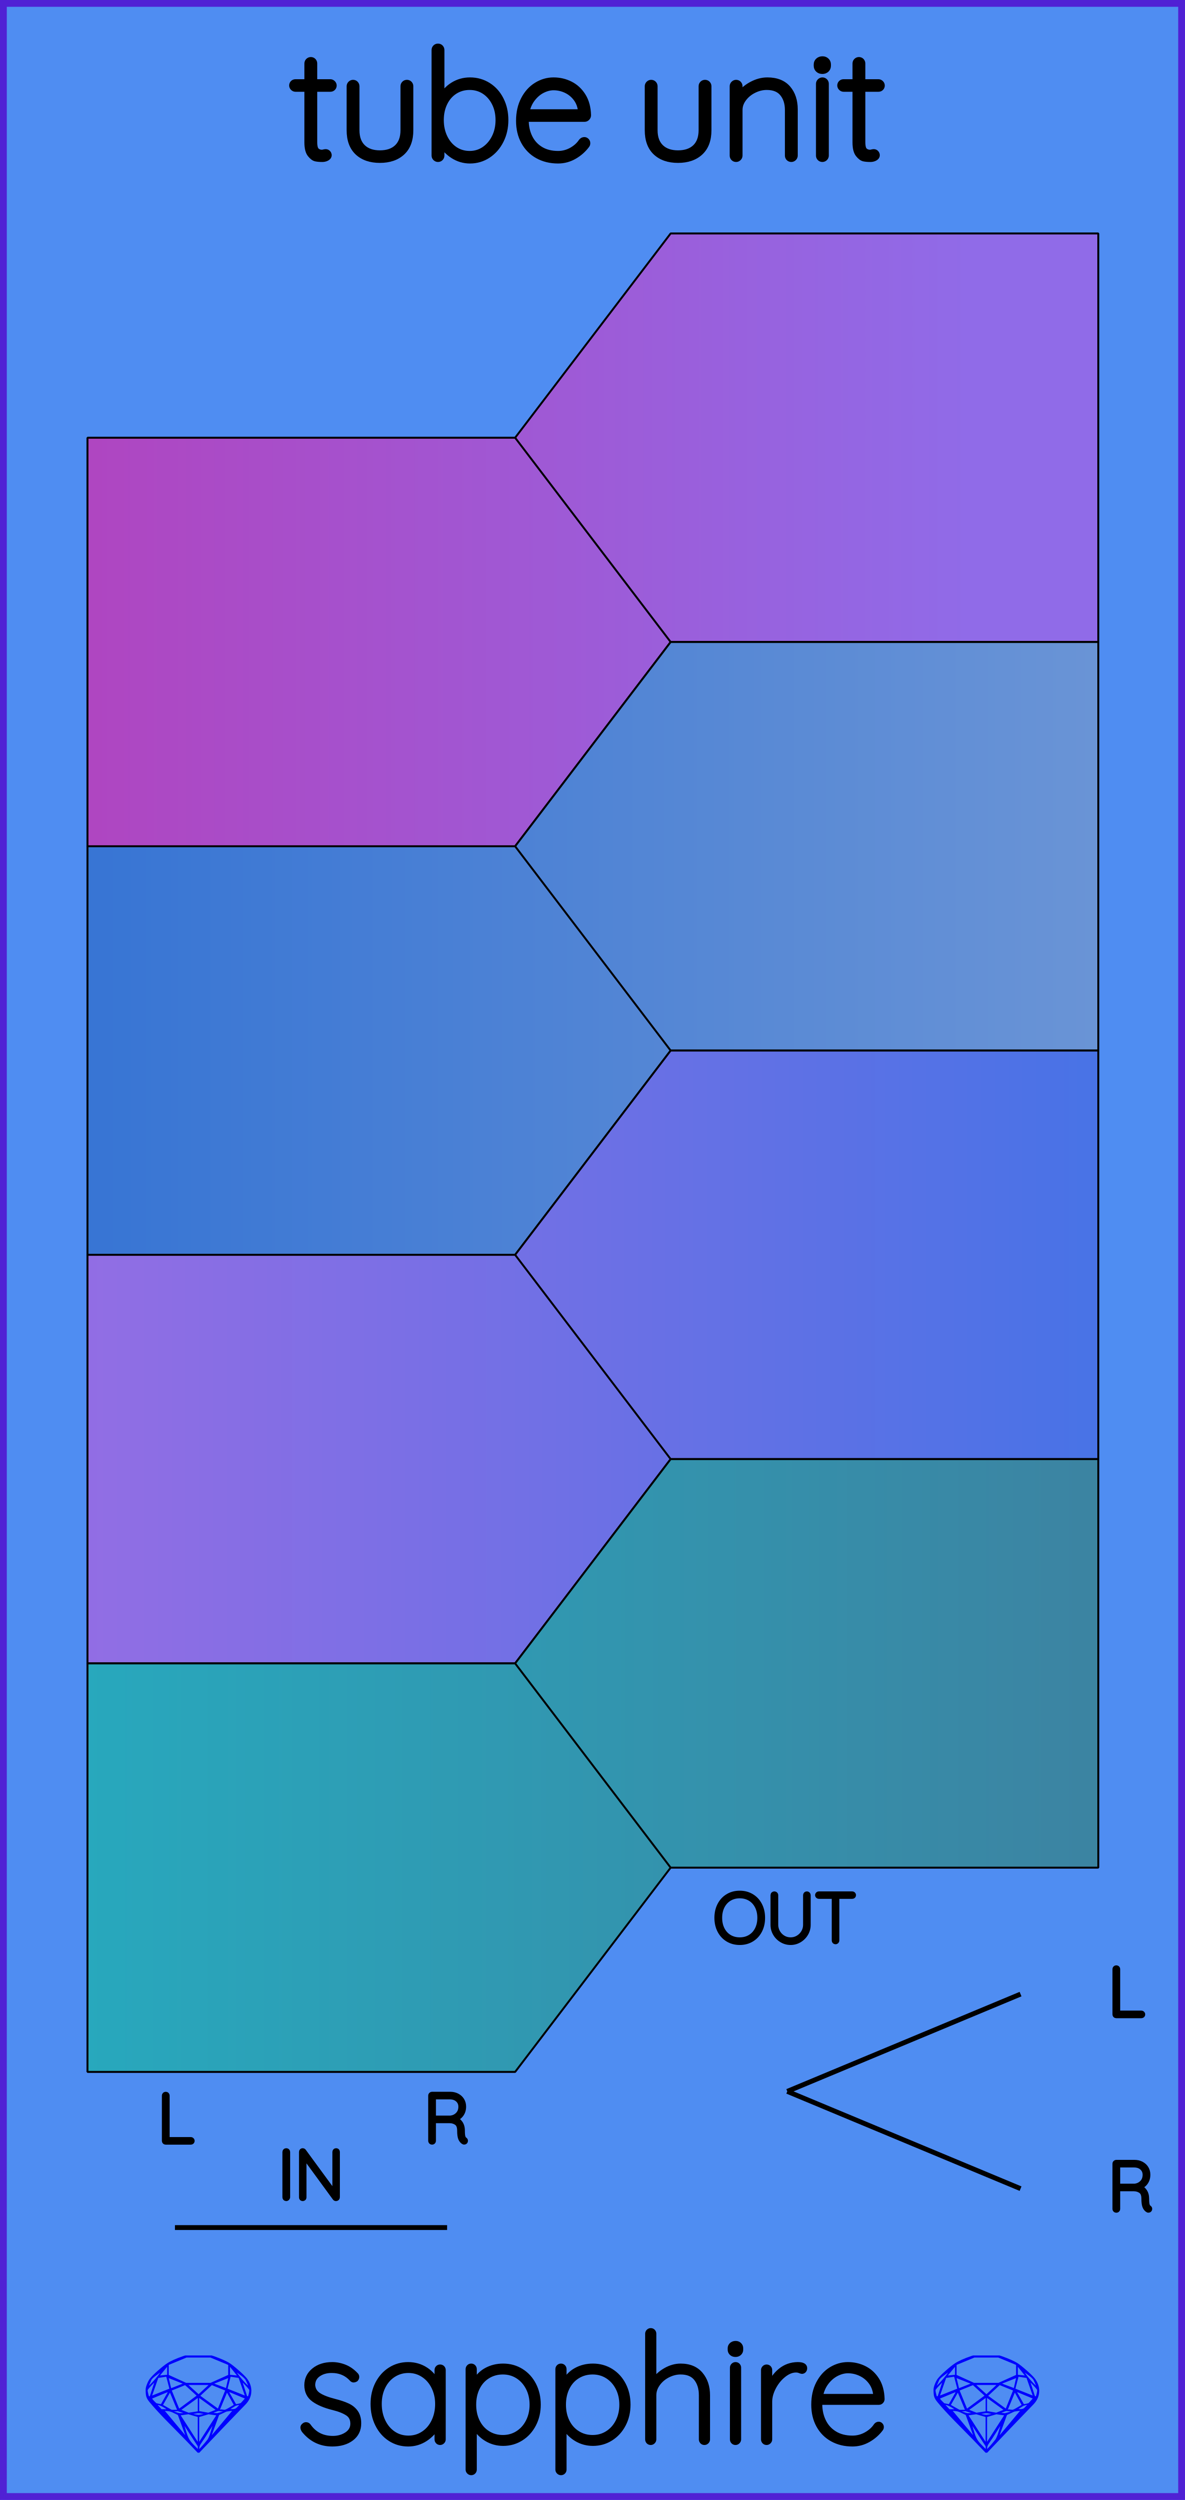 <?xml version="1.0" encoding="utf-8"?>
<svg xmlns="http://www.w3.org/2000/svg" width="60.96mm" height="128.50mm" viewBox="0 0 60.96 128.50">
    <defs>
        <linearGradient id="gradient_0" x1="50" y1="0" x2="0" y2="0" gradientUnits="userSpaceOnUse">
            <stop offset="0" style="stop-color:#906be8;stop-opacity:1;" />
            <stop offset="1" style="stop-color:#b242bd;stop-opacity:1;" />
        </linearGradient>
        <linearGradient id="gradient_1" x1="60" y1="0" x2="0" y2="0" gradientUnits="userSpaceOnUse">
            <stop offset="0" style="stop-color:#6d96d6;stop-opacity:1;" />
            <stop offset="1" style="stop-color:#3372d4;stop-opacity:1;" />
        </linearGradient>
        <linearGradient id="gradient_2" x1="0" y1="0" x2="60" y2="0" gradientUnits="userSpaceOnUse">
            <stop offset="0" style="stop-color:#986de4;stop-opacity:1;" />
            <stop offset="1" style="stop-color:#4373e6;stop-opacity:1;" />
        </linearGradient>
        <linearGradient id="gradient_3" x1="60" y1="0" x2="0" y2="0" gradientUnits="userSpaceOnUse">
            <stop offset="0" style="stop-color:#3d81a0;stop-opacity:1;" />
            <stop offset="1" style="stop-color:#26abbf;stop-opacity:1;" />
        </linearGradient>
    </defs>
    <g id="PanelLayer">
        <rect id="border_rect" width="60.96" height="128.5" x="0" y="0" style="display:inline;fill:#4f8df2;fill-opacity:1;fill-rule:nonzero;stroke:#5021d4;stroke-width:0.7;stroke-linecap:round;stroke-linejoin:round;stroke-dasharray:none;stroke-opacity:1;image-rendering:auto" />
        <path style="fill:url(#gradient_0);fill-opacity:1;stroke:#000000;stroke-width:0.1;stroke-linecap:round;stroke-linejoin:bevel;stroke-dasharray:none" d="M 4.50,22.50 L 26.50,22.50 L 34.50,33.00 L 26.50,43.50 L 4.50,43.50 z M 56.50,12.00 L 34.50,12.00 L 26.50,22.50 L 34.50,33.00 L 56.50,33.00 z " />
        <path style="fill:url(#gradient_1);fill-opacity:1;stroke:#000000;stroke-width:0.1;stroke-linecap:round;stroke-linejoin:bevel;stroke-dasharray:none" d="M 4.50,43.50 L 26.50,43.50 L 34.50,54.00 L 26.50,64.50 L 4.50,64.50 z M 56.50,33.00 L 34.50,33.00 L 26.50,43.50 L 34.50,54.00 L 56.50,54.00 z " />
        <path style="fill:url(#gradient_2);fill-opacity:1;stroke:#000000;stroke-width:0.1;stroke-linecap:round;stroke-linejoin:bevel;stroke-dasharray:none" d="M 4.50,64.50 L 26.50,64.50 L 34.50,75.00 L 26.50,85.50 L 4.50,85.50 z M 56.50,54.00 L 34.50,54.00 L 26.50,64.50 L 34.50,75.00 L 56.50,75.00 z " />
        <path style="fill:url(#gradient_3);fill-opacity:1;stroke:#000000;stroke-width:0.1;stroke-linecap:round;stroke-linejoin:bevel;stroke-dasharray:none" d="M 4.50,85.50 L 26.50,85.50 L 34.50,96.00 L 26.50,106.50 L 4.50,106.50 z M 56.50,75.00 L 34.50,75.00 L 26.50,85.50 L 34.50,96.00 L 56.50,96.00 z " />
        <g id="sapphire_insignia">
            <path id="brand_name" d="M15.586 124.775Q15.586 124.721 15.649 124.674Q15.687 124.636 15.742 124.636Q15.819 124.636 15.866 124.698Q16.316 125.342 17.123 125.342Q17.535 125.342 17.845 125.136Q18.155 124.93 18.155 124.581Q18.155 124.224 17.884 124.046Q17.612 123.867 17.139 123.751Q16.51 123.596 16.149 123.336Q15.788 123.076 15.788 122.602Q15.788 122.144 16.153 121.845Q16.518 121.547 17.092 121.547Q17.41 121.547 17.725 121.671Q18.039 121.795 18.295 122.067Q18.349 122.113 18.349 122.175Q18.349 122.245 18.295 122.299Q18.233 122.331 18.194 122.331Q18.14 122.331 18.101 122.284Q17.698 121.842 17.061 121.842Q16.65 121.842 16.366 122.043Q16.083 122.245 16.083 122.602Q16.106 122.936 16.39 123.118Q16.673 123.301 17.224 123.44Q17.62 123.541 17.88 123.662Q18.14 123.782 18.295 123.999Q18.45 124.216 18.45 124.566Q18.45 125.055 18.074 125.338Q17.698 125.621 17.092 125.621Q16.207 125.621 15.641 124.923Q15.586 124.837 15.586 124.775ZM22.797 121.826V125.388Q22.797 125.45 22.75 125.497Q22.703 125.544 22.641 125.544Q22.571 125.544 22.529 125.497Q22.486 125.45 22.486 125.388V124.69Q22.292 125.086 21.889 125.353Q21.485 125.621 20.996 125.621Q20.484 125.621 20.072 125.353Q19.661 125.086 19.428 124.616Q19.195 124.147 19.195 123.565Q19.195 122.99 19.432 122.528Q19.669 122.067 20.08 121.807Q20.491 121.547 20.996 121.547Q21.5 121.547 21.904 121.811Q22.308 122.074 22.486 122.517V121.826Q22.486 121.764 22.529 121.717Q22.571 121.671 22.641 121.671Q22.711 121.671 22.754 121.717Q22.797 121.764 22.797 121.826ZM22.517 123.565Q22.517 123.091 22.323 122.695Q22.129 122.299 21.784 122.071Q21.438 121.842 21.011 121.842Q20.585 121.842 20.239 122.063Q19.894 122.284 19.7 122.676Q19.506 123.068 19.506 123.565Q19.506 124.061 19.7 124.465Q19.894 124.868 20.235 125.097Q20.577 125.326 21.011 125.326Q21.438 125.326 21.784 125.097Q22.129 124.868 22.323 124.465Q22.517 124.061 22.517 123.565ZM27.686 123.603Q27.686 124.162 27.449 124.616Q27.213 125.07 26.801 125.33Q26.39 125.59 25.885 125.59Q25.42 125.59 25.032 125.357Q24.644 125.125 24.395 124.698V126.941Q24.395 127.003 24.353 127.049Q24.31 127.096 24.24 127.096Q24.178 127.096 24.131 127.049Q24.085 127.003 24.085 126.941V121.779Q24.085 121.717 24.128 121.671Q24.17 121.624 24.24 121.624Q24.31 121.624 24.353 121.671Q24.395 121.717 24.395 121.779V122.493Q24.628 122.051 25.016 121.838Q25.404 121.624 25.885 121.624Q26.398 121.624 26.809 121.88Q27.22 122.136 27.453 122.587Q27.686 123.037 27.686 123.603ZM27.376 123.603Q27.376 123.122 27.178 122.738Q26.98 122.354 26.638 122.136Q26.297 121.919 25.87 121.919Q25.435 121.919 25.09 122.133Q24.744 122.346 24.554 122.73Q24.364 123.114 24.364 123.603Q24.364 124.092 24.554 124.476Q24.744 124.861 25.09 125.078Q25.435 125.295 25.87 125.295Q26.297 125.295 26.638 125.078Q26.98 124.861 27.178 124.473Q27.376 124.085 27.376 123.603ZM32.304 123.603Q32.304 124.162 32.067 124.616Q31.83 125.07 31.419 125.33Q31.008 125.59 30.503 125.59Q30.038 125.59 29.65 125.357Q29.262 125.125 29.013 124.698V126.941Q29.013 127.003 28.971 127.049Q28.928 127.096 28.858 127.096Q28.796 127.096 28.749 127.049Q28.703 127.003 28.703 126.941V121.779Q28.703 121.717 28.745 121.671Q28.788 121.624 28.858 121.624Q28.928 121.624 28.971 121.671Q29.013 121.717 29.013 121.779V122.493Q29.246 122.051 29.634 121.838Q30.022 121.624 30.503 121.624Q31.015 121.624 31.427 121.88Q31.838 122.136 32.071 122.587Q32.304 123.037 32.304 123.603ZM31.993 123.603Q31.993 123.122 31.796 122.738Q31.598 122.354 31.256 122.136Q30.915 121.919 30.488 121.919Q30.053 121.919 29.708 122.133Q29.362 122.346 29.172 122.73Q28.982 123.114 28.982 123.603Q28.982 124.092 29.172 124.476Q29.362 124.861 29.708 125.078Q30.053 125.295 30.488 125.295Q30.915 125.295 31.256 125.078Q31.598 124.861 31.796 124.473Q31.993 124.085 31.993 123.603ZM36.394 123.122V125.388Q36.394 125.45 36.347 125.497Q36.301 125.544 36.239 125.544Q36.169 125.544 36.126 125.497Q36.084 125.45 36.084 125.388V123.122Q36.084 122.587 35.82 122.253Q35.556 121.919 35.013 121.919Q34.679 121.919 34.357 122.082Q34.035 122.245 33.833 122.525Q33.631 122.804 33.631 123.122V125.388Q33.631 125.45 33.584 125.497Q33.538 125.544 33.476 125.544Q33.406 125.544 33.363 125.497Q33.321 125.45 33.321 125.388V119.956Q33.321 119.894 33.367 119.847Q33.414 119.8 33.476 119.8Q33.546 119.8 33.588 119.847Q33.631 119.894 33.631 119.956V122.408Q33.848 122.067 34.233 121.845Q34.617 121.624 35.013 121.624Q35.68 121.624 36.037 122.047Q36.394 122.47 36.394 123.122ZM37.837 125.544Q37.768 125.544 37.725 125.497Q37.682 125.45 37.682 125.388V121.702Q37.682 121.64 37.729 121.593Q37.775 121.547 37.837 121.547Q37.907 121.547 37.95 121.593Q37.993 121.64 37.993 121.702V125.388Q37.993 125.45 37.946 125.497Q37.9 125.544 37.837 125.544ZM37.566 120.771V120.708Q37.566 120.6 37.644 120.53Q37.721 120.46 37.845 120.46Q37.954 120.46 38.028 120.53Q38.101 120.6 38.101 120.708V120.771Q38.101 120.879 38.028 120.949Q37.954 121.019 37.837 121.019Q37.713 121.019 37.64 120.949Q37.566 120.879 37.566 120.771ZM41.392 121.725Q41.392 121.795 41.353 121.842Q41.315 121.888 41.252 121.888Q41.229 121.888 41.14 121.853Q41.051 121.818 40.95 121.818Q40.632 121.818 40.313 122.071Q39.995 122.323 39.793 122.707Q39.592 123.091 39.592 123.448V125.388Q39.592 125.45 39.545 125.497Q39.498 125.544 39.436 125.544Q39.367 125.544 39.324 125.497Q39.281 125.45 39.281 125.388V121.826Q39.281 121.764 39.328 121.717Q39.374 121.671 39.436 121.671Q39.506 121.671 39.549 121.717Q39.592 121.764 39.592 121.826V122.649Q39.77 122.175 40.147 121.865Q40.523 121.554 41.035 121.547Q41.392 121.547 41.392 121.725ZM45.335 124.752Q45.335 124.806 45.304 124.845Q45.048 125.187 44.667 125.404Q44.287 125.621 43.852 125.621Q43.27 125.621 42.82 125.373Q42.37 125.125 42.118 124.667Q41.866 124.209 41.866 123.603Q41.866 122.982 42.11 122.513Q42.355 122.043 42.758 121.795Q43.162 121.547 43.62 121.547Q44.078 121.547 44.469 121.745Q44.861 121.942 45.11 122.338Q45.358 122.734 45.374 123.316Q45.374 123.378 45.327 123.429Q45.28 123.479 45.218 123.479H42.168V123.58Q42.168 124.061 42.362 124.461Q42.556 124.861 42.937 125.093Q43.317 125.326 43.852 125.326Q44.225 125.326 44.555 125.144Q44.885 124.962 45.071 124.682Q45.125 124.612 45.203 124.612Q45.257 124.612 45.296 124.655Q45.335 124.698 45.335 124.752ZM42.199 123.184H45.055V123.114Q45.017 122.719 44.803 122.435Q44.59 122.152 44.275 122.005Q43.961 121.857 43.62 121.857Q43.332 121.857 43.034 122.008Q42.735 122.16 42.506 122.459Q42.277 122.757 42.199 123.184Z" style="fill:#000000;stroke:#000000;stroke-width:0.265;stroke-linecap:square" />
            <g id="gemstones" style="stroke-width:0;fill:#0000ff;stroke:#2e2114;stroke-linecap:square;stroke-opacity:1">
                <path d="m 12.930,122.900 q 0,0.342 -0.243,0.631 -0.044,0.052 -0.204,0.215 -0.187,0.19 -0.785,0.813 l -1.444,1.513 q -0.019,0.003 -0.044,0.003 -0.028,0 -0.041,-0.003 -0.083,-0.083 -0.648,-0.675 -0.469,-0.474 -0.934,-0.948 -0.557,-0.568 -0.898,-0.981 -0.132,-0.16 -0.168,-0.298 -0.028,-0.102 -0.028,-0.342 0,-0.11 0.072,-0.289 0.066,-0.165 0.141,-0.265 0.119,-0.157 0.422,-0.424 0.284,-0.251 0.474,-0.375 0.273,-0.179 0.819,-0.367 0.096,-0.033 0.11,-0.033 h 1.361 q 0.011,0 0.105,0.033 0.568,0.201 0.824,0.367 0.165,0.105 0.474,0.378 0.322,0.284 0.422,0.422 0.215,0.295 0.215,0.626 z m -0.168,-0.273 q -0.033,-0.107 -0.135,-0.309 -0.072,-0.094 -0.209,-0.198 -0.119,-0.085 -0.234,-0.171 0.245,0.364 0.579,0.678 z m -0.573,-0.524 -0.358,-0.446 v 0.411 z m 0.637,0.758 q 0,-0.052 -0.342,-0.394 l 0.229,0.703 h 0.05 q 0.063,-0.218 0.063,-0.309 z m -0.232,0.273 -0.317,-0.904 -0.411,-0.063 -0.16,0.615 z m 0.003,0.154 -0.772,-0.32 h -0.03 l 0.345,0.606 q 0.08,-0.003 0.234,-0.047 0.025,-0.014 0.223,-0.24 z m -0.857,-1.05 -0.719,0.284 0.604,0.226 z m 0,-0.163 v -0.515 l -0.918,-0.38 h -1.224 l -0.918,0.38 v 0.515 l 0.898,0.408 h 1.254 z m 0.573,1.538 q -0.069,0.011 -0.198,0.052 -0.085,0.055 -0.259,0.163 0.019,0 0.063,0.003 0.041,0 0.063,0 0.119,0 0.19,-0.069 0.072,-0.072 0.141,-0.149 z m -0.289,0.003 -0.347,-0.631 -0.364,0.879 q 0.025,-0.017 0.066,-0.017 0.03,0 0.085,0.011 0.058,0.008 0.088,0.008 0.05,0 0.229,-0.107 0.229,-0.138 0.243,-0.143 z m -0.441,-0.741 -0.684,-0.276 -0.593,0.548 0.904,0.656 z m -0.854,-0.284 h -1.036 l 0.524,0.474 z m 0.75,1.367 q -0.229,-0.03 -0.229,-0.03 -0.036,0 -0.273,0.094 l 0.19,0.019 q 0.011,0 0.311,-0.083 z m -0.389,-0.088 -0.843,-0.612 v 0.675 l 0.471,0.083 z m 0.854,0.05 q -0.099,0.006 -0.295,0.039 -0.011,0.003 -0.378,0.176 -0.13,0.347 -0.38,1.042 z m -2.544,-1.397 -0.719,-0.284 0.124,0.518 z m -0.802,-0.455 v -0.411 l -0.367,0.446 z m 1.516,1.072 -0.593,-0.54 -0.684,0.276 0.38,0.929 z m 0.369,0.943 q -0.033,-0.003 -0.135,-0.025 -0.085,-0.017 -0.138,-0.017 -0.052,0 -0.138,0.017 -0.102,0.022 -0.135,0.025 0.265,0.047 0.273,0.047 0.008,0 0.273,-0.047 z m -0.309,-0.138 v -0.686 l -0.843,0.612 0.372,0.146 z m 0.951,0.207 -0.397,-0.055 -0.48,0.141 v 1.276 z m -2.888,-2.202 q -0.119,0.085 -0.234,0.174 -0.146,0.107 -0.209,0.196 -0.044,0.105 -0.135,0.314 0.369,-0.364 0.579,-0.684 z m 0.477,0.832 -0.16,-0.615 -0.411,0.063 -0.317,0.904 z m 0.394,1.083 -0.364,-0.879 -0.356,0.631 q 0.435,0.251 0.452,0.251 0.091,0 0.267,-0.003 z m 1.822,0.83 q -0.132,0.212 -0.405,0.634 -0.077,0.107 -0.22,0.328 -0.058,0.105 -0.055,0.226 0.16,-0.152 0.433,-0.496 0.077,-0.13 0.141,-0.339 0.055,-0.176 0.107,-0.353 z m -1.494,-0.661 -0.27,-0.088 -0.008,-0.011 q -0.025,0 -0.107,0.011 -0.066,0.006 -0.107,0.006 0.273,0.091 0.311,0.091 0.025,0 0.182,-0.008 z m -0.81,-1.064 h -0.03 l -0.772,0.32 q 0.066,0.097 0.223,0.24 0.077,0.014 0.234,0.047 z m -0.689,-0.502 q -0.342,0.347 -0.342,0.394 0,0.08 0.063,0.309 h 0.05 z m 2.235,3.045 v -1.276 l -0.48,-0.141 -0.397,0.055 z m -1.607,-1.676 q -0.256,-0.182 -0.458,-0.223 0.066,0.077 0.204,0.223 z m 1.61,2.045 v -0.138 l -0.684,-1.05 q 0.052,0.176 0.107,0.353 0.063,0.209 0.141,0.339 0.069,0.119 0.204,0.259 0.116,0.119 0.232,0.237 z m -0.645,-0.706 q -0.116,-0.328 -0.38,-1.042 -0.135,-0.066 -0.273,-0.13 -0.16,-0.072 -0.289,-0.072 -0.052,0 -0.11,-0.014 z" />
                <path d="m 53.460,122.900 q 0,0.342 -0.243,0.631 -0.044,0.052 -0.204,0.215 -0.187,0.19 -0.785,0.813 l -1.444,1.513 q -0.019,0.003 -0.044,0.003 -0.028,0 -0.041,-0.003 -0.083,-0.083 -0.648,-0.675 -0.469,-0.474 -0.934,-0.948 -0.557,-0.568 -0.898,-0.981 -0.132,-0.16 -0.168,-0.298 -0.028,-0.102 -0.028,-0.342 0,-0.11 0.072,-0.289 0.066,-0.165 0.141,-0.265 0.119,-0.157 0.422,-0.424 0.284,-0.251 0.474,-0.375 0.273,-0.179 0.819,-0.367 0.096,-0.033 0.11,-0.033 h 1.361 q 0.011,0 0.105,0.033 0.568,0.201 0.824,0.367 0.165,0.105 0.474,0.378 0.322,0.284 0.422,0.422 0.215,0.295 0.215,0.626 z m -0.168,-0.273 q -0.033,-0.107 -0.135,-0.309 -0.072,-0.094 -0.209,-0.198 -0.119,-0.085 -0.234,-0.171 0.245,0.364 0.579,0.678 z m -0.573,-0.524 -0.358,-0.446 v 0.411 z m 0.637,0.758 q 0,-0.052 -0.342,-0.394 l 0.229,0.703 h 0.05 q 0.063,-0.218 0.063,-0.309 z m -0.232,0.273 -0.317,-0.904 -0.411,-0.063 -0.16,0.615 z m 0.003,0.154 -0.772,-0.32 h -0.03 l 0.345,0.606 q 0.08,-0.003 0.234,-0.047 0.025,-0.014 0.223,-0.24 z m -0.857,-1.05 -0.719,0.284 0.604,0.226 z m 0,-0.163 v -0.515 l -0.918,-0.38 h -1.224 l -0.918,0.38 v 0.515 l 0.898,0.408 h 1.254 z m 0.573,1.538 q -0.069,0.011 -0.198,0.052 -0.085,0.055 -0.259,0.163 0.019,0 0.063,0.003 0.041,0 0.063,0 0.119,0 0.19,-0.069 0.072,-0.072 0.141,-0.149 z m -0.289,0.003 -0.347,-0.631 -0.364,0.879 q 0.025,-0.017 0.066,-0.017 0.03,0 0.085,0.011 0.058,0.008 0.088,0.008 0.05,0 0.229,-0.107 0.229,-0.138 0.243,-0.143 z m -0.441,-0.741 -0.684,-0.276 -0.593,0.548 0.904,0.656 z m -0.854,-0.284 h -1.036 l 0.524,0.474 z m 0.75,1.367 q -0.229,-0.03 -0.229,-0.03 -0.036,0 -0.273,0.094 l 0.19,0.019 q 0.011,0 0.311,-0.083 z m -0.389,-0.088 -0.843,-0.612 v 0.675 l 0.471,0.083 z m 0.854,0.05 q -0.099,0.006 -0.295,0.039 -0.011,0.003 -0.378,0.176 -0.13,0.347 -0.38,1.042 z m -2.544,-1.397 -0.719,-0.284 0.124,0.518 z m -0.802,-0.455 v -0.411 l -0.367,0.446 z m 1.516,1.072 -0.593,-0.54 -0.684,0.276 0.38,0.929 z m 0.369,0.943 q -0.033,-0.003 -0.135,-0.025 -0.085,-0.017 -0.138,-0.017 -0.052,0 -0.138,0.017 -0.102,0.022 -0.135,0.025 0.265,0.047 0.273,0.047 0.008,0 0.273,-0.047 z m -0.309,-0.138 v -0.686 l -0.843,0.612 0.372,0.146 z m 0.951,0.207 -0.397,-0.055 -0.48,0.141 v 1.276 z m -2.888,-2.202 q -0.119,0.085 -0.234,0.174 -0.146,0.107 -0.209,0.196 -0.044,0.105 -0.135,0.314 0.369,-0.364 0.579,-0.684 z m 0.477,0.832 -0.16,-0.615 -0.411,0.063 -0.317,0.904 z m 0.394,1.083 -0.364,-0.879 -0.356,0.631 q 0.435,0.251 0.452,0.251 0.091,0 0.267,-0.003 z m 1.822,0.83 q -0.132,0.212 -0.405,0.634 -0.077,0.107 -0.22,0.328 -0.058,0.105 -0.055,0.226 0.16,-0.152 0.433,-0.496 0.077,-0.13 0.141,-0.339 0.055,-0.176 0.107,-0.353 z m -1.494,-0.661 -0.27,-0.088 -0.008,-0.011 q -0.025,0 -0.107,0.011 -0.066,0.006 -0.107,0.006 0.273,0.091 0.311,0.091 0.025,0 0.182,-0.008 z m -0.81,-1.064 h -0.03 l -0.772,0.32 q 0.066,0.097 0.223,0.24 0.077,0.014 0.234,0.047 z m -0.689,-0.502 q -0.342,0.347 -0.342,0.394 0,0.08 0.063,0.309 h 0.05 z m 2.235,3.045 v -1.276 l -0.48,-0.141 -0.397,0.055 z m -1.607,-1.676 q -0.256,-0.182 -0.458,-0.223 0.066,0.077 0.204,0.223 z m 1.61,2.045 v -0.138 l -0.684,-1.05 q 0.052,0.176 0.107,0.353 0.063,0.209 0.141,0.339 0.069,0.119 0.204,0.259 0.116,0.119 0.232,0.237 z m -0.645,-0.706 q -0.116,-0.328 -0.38,-1.042 -0.135,-0.066 -0.273,-0.13 -0.16,-0.072 -0.289,-0.072 -0.052,0 -0.11,-0.014 z" />
            </g>
        </g>
        <path id="model_name" d="M17.145 4.395Q17.145 4.457 17.102 4.5Q17.06 4.542 16.998 4.542H16.144V7.305Q16.144 7.647 16.264 7.759Q16.384 7.872 16.571 7.872Q16.602 7.872 16.66 7.856Q16.718 7.841 16.757 7.841Q16.811 7.841 16.85 7.883Q16.889 7.926 16.889 7.981Q16.889 8.05 16.796 8.101Q16.703 8.151 16.579 8.151Q16.384 8.151 16.253 8.124Q16.121 8.097 15.977 7.915Q15.834 7.732 15.834 7.321V4.542H15.197Q15.143 4.542 15.096 4.496Q15.05 4.449 15.05 4.395Q15.05 4.333 15.092 4.29Q15.135 4.247 15.197 4.247H15.834V3.262Q15.834 3.2 15.88 3.153Q15.927 3.107 15.989 3.107Q16.059 3.107 16.101 3.153Q16.144 3.2 16.144 3.262V4.247H16.998Q17.052 4.247 17.099 4.294Q17.145 4.341 17.145 4.395ZM21.088 4.434V6.692Q21.088 7.429 20.672 7.814Q20.257 8.198 19.543 8.198Q18.829 8.198 18.418 7.814Q18.007 7.429 18.007 6.692V4.434Q18.007 4.372 18.053 4.325Q18.1 4.278 18.162 4.278Q18.232 4.278 18.274 4.325Q18.317 4.372 18.317 4.434V6.692Q18.317 7.274 18.643 7.589Q18.969 7.903 19.543 7.903Q20.125 7.903 20.451 7.589Q20.777 7.274 20.777 6.692V4.434Q20.777 4.372 20.82 4.325Q20.863 4.278 20.933 4.278Q21.002 4.278 21.045 4.325Q21.088 4.372 21.088 4.434ZM25.977 6.172Q25.977 6.747 25.741 7.216Q25.504 7.686 25.093 7.957Q24.681 8.229 24.177 8.229Q23.719 8.229 23.331 7.984Q22.943 7.74 22.687 7.305V7.996Q22.687 8.058 22.644 8.105Q22.601 8.151 22.531 8.151Q22.469 8.151 22.423 8.105Q22.376 8.058 22.376 7.996V2.571Q22.376 2.509 22.419 2.462Q22.462 2.416 22.531 2.416Q22.601 2.416 22.644 2.462Q22.687 2.509 22.687 2.571V5.101Q22.919 4.643 23.311 4.399Q23.703 4.154 24.177 4.154Q24.689 4.154 25.1 4.414Q25.512 4.674 25.744 5.136Q25.977 5.598 25.977 6.172ZM25.667 6.172Q25.667 5.675 25.469 5.284Q25.271 4.892 24.93 4.67Q24.588 4.449 24.161 4.449Q23.727 4.449 23.381 4.67Q23.036 4.892 22.846 5.284Q22.655 5.675 22.655 6.172Q22.655 6.669 22.849 7.072Q23.044 7.476 23.385 7.705Q23.727 7.934 24.161 7.934Q24.588 7.934 24.93 7.701Q25.271 7.468 25.469 7.069Q25.667 6.669 25.667 6.172ZM30.192 7.36Q30.192 7.414 30.16 7.453Q29.904 7.794 29.524 8.012Q29.144 8.229 28.709 8.229Q28.127 8.229 27.677 7.981Q27.227 7.732 26.975 7.274Q26.722 6.816 26.722 6.211Q26.722 5.59 26.967 5.121Q27.211 4.651 27.615 4.403Q28.018 4.154 28.476 4.154Q28.934 4.154 29.326 4.352Q29.718 4.55 29.966 4.946Q30.215 5.342 30.23 5.924Q30.23 5.986 30.184 6.036Q30.137 6.087 30.075 6.087H27.025V6.188Q27.025 6.669 27.219 7.069Q27.413 7.468 27.793 7.701Q28.174 7.934 28.709 7.934Q29.082 7.934 29.412 7.752Q29.741 7.569 29.928 7.29Q29.982 7.22 30.06 7.22Q30.114 7.22 30.153 7.263Q30.192 7.305 30.192 7.36ZM27.056 5.792H29.912V5.722Q29.873 5.326 29.66 5.043Q29.447 4.76 29.132 4.612Q28.818 4.465 28.476 4.465Q28.189 4.465 27.89 4.616Q27.592 4.767 27.363 5.066Q27.134 5.365 27.056 5.792ZM36.424 4.434V6.692Q36.424 7.429 36.008 7.814Q35.593 8.198 34.879 8.198Q34.165 8.198 33.754 7.814Q33.343 7.429 33.343 6.692V4.434Q33.343 4.372 33.389 4.325Q33.436 4.278 33.498 4.278Q33.568 4.278 33.61 4.325Q33.653 4.372 33.653 4.434V6.692Q33.653 7.274 33.979 7.589Q34.305 7.903 34.879 7.903Q35.461 7.903 35.787 7.589Q36.113 7.274 36.113 6.692V4.434Q36.113 4.372 36.156 4.325Q36.199 4.278 36.269 4.278Q36.338 4.278 36.381 4.325Q36.424 4.372 36.424 4.434ZM40.863 5.621V7.996Q40.863 8.058 40.816 8.105Q40.77 8.151 40.708 8.151Q40.638 8.151 40.595 8.105Q40.553 8.058 40.553 7.996V5.652Q40.553 5.124 40.277 4.787Q40.002 4.449 39.443 4.449Q39.101 4.449 38.772 4.612Q38.442 4.775 38.232 5.055Q38.023 5.334 38.023 5.652V7.996Q38.023 8.058 37.976 8.105Q37.929 8.151 37.867 8.151Q37.797 8.151 37.755 8.105Q37.712 8.058 37.712 7.996V4.434Q37.712 4.372 37.759 4.325Q37.805 4.278 37.867 4.278Q37.937 4.278 37.98 4.325Q38.023 4.372 38.023 4.434V4.954Q38.248 4.604 38.655 4.379Q39.062 4.154 39.474 4.154Q40.165 4.154 40.514 4.562Q40.863 4.969 40.863 5.621ZM42.307 8.151Q42.237 8.151 42.194 8.105Q42.151 8.058 42.151 7.996V4.31Q42.151 4.247 42.198 4.201Q42.245 4.154 42.307 4.154Q42.377 4.154 42.419 4.201Q42.462 4.247 42.462 4.31V7.996Q42.462 8.058 42.415 8.105Q42.369 8.151 42.307 8.151ZM42.035 3.378V3.316Q42.035 3.207 42.113 3.138Q42.19 3.068 42.314 3.068Q42.423 3.068 42.497 3.138Q42.571 3.207 42.571 3.316V3.378Q42.571 3.487 42.497 3.557Q42.423 3.627 42.307 3.627Q42.182 3.627 42.109 3.557Q42.035 3.487 42.035 3.378ZM45.341 4.395Q45.341 4.457 45.298 4.5Q45.256 4.542 45.194 4.542H44.34V7.305Q44.34 7.647 44.46 7.759Q44.581 7.872 44.767 7.872Q44.798 7.872 44.856 7.856Q44.914 7.841 44.953 7.841Q45.008 7.841 45.046 7.883Q45.085 7.926 45.085 7.981Q45.085 8.05 44.992 8.101Q44.899 8.151 44.775 8.151Q44.581 8.151 44.449 8.124Q44.317 8.097 44.173 7.915Q44.03 7.732 44.03 7.321V4.542H43.393Q43.339 4.542 43.292 4.496Q43.246 4.449 43.246 4.395Q43.246 4.333 43.288 4.29Q43.331 4.247 43.393 4.247H44.03V3.262Q44.03 3.2 44.076 3.153Q44.123 3.107 44.185 3.107Q44.255 3.107 44.297 3.153Q44.34 3.2 44.34 3.262V4.247H45.194Q45.248 4.247 45.295 4.294Q45.341 4.341 45.341 4.395Z" style="display:inline;stroke:#000000;stroke-width:0.35;stroke-linecap:round;stroke-linejoin:bevel" />
        <path d="M14.727 113.014Q14.692 113.014 14.672 112.993Q14.653 112.972 14.653 112.94V110.619Q14.653 110.587 14.674 110.566Q14.695 110.545 14.727 110.545Q14.759 110.545 14.78 110.566Q14.801 110.587 14.801 110.619V112.94Q14.797 112.972 14.776 112.993Q14.755 113.014 14.727 113.014ZM17.359 110.612V112.937Q17.359 112.975 17.337 112.995Q17.316 113.014 17.285 113.014Q17.249 113.014 17.228 112.986L15.641 110.816V112.954Q15.641 112.979 15.621 112.997Q15.602 113.014 15.573 113.014Q15.542 113.014 15.524 112.997Q15.507 112.979 15.507 112.954V110.615Q15.507 110.58 15.526 110.562Q15.545 110.545 15.57 110.545Q15.602 110.545 15.623 110.569L17.224 112.753V110.612Q17.224 110.584 17.244 110.564Q17.263 110.545 17.292 110.545Q17.323 110.545 17.341 110.564Q17.359 110.584 17.359 110.612Z" style="stroke:#000000;stroke-width:0.25;stroke-linecap:round;stroke-linejoin:bevel" />
        <path d="M9.889 110.044Q9.889 110.075 9.867 110.095Q9.846 110.114 9.818 110.114H8.523Q8.492 110.114 8.472 110.093Q8.453 110.072 8.453 110.044V107.715Q8.453 107.687 8.474 107.666Q8.495 107.645 8.527 107.645Q8.559 107.645 8.58 107.666Q8.601 107.687 8.601 107.715V109.973H9.818Q9.846 109.973 9.867 109.994Q9.889 110.015 9.889 110.044Z" style="stroke:#000000;stroke-width:0.25;stroke-linecap:round;stroke-linejoin:bevel" />
        <path d="M23.948 110.04Q23.948 110.072 23.929 110.091Q23.91 110.111 23.881 110.111Q23.86 110.111 23.85 110.104Q23.754 110.051 23.698 109.925Q23.642 109.8 23.642 109.514Q23.642 109.225 23.486 109.118Q23.331 109.01 23.126 109.01H22.301V110.044Q22.301 110.072 22.28 110.093Q22.259 110.114 22.227 110.114Q22.195 110.114 22.174 110.093Q22.153 110.072 22.153 110.044V107.715Q22.153 107.687 22.174 107.666Q22.195 107.645 22.223 107.645H23.155Q23.359 107.645 23.518 107.728Q23.677 107.811 23.765 107.955Q23.853 108.1 23.853 108.283Q23.853 108.52 23.728 108.689Q23.603 108.858 23.402 108.918Q23.571 108.971 23.68 109.128Q23.79 109.285 23.79 109.514Q23.79 109.751 23.82 109.844Q23.85 109.938 23.91 109.977Q23.948 110.001 23.948 110.04ZM23.172 108.869Q23.395 108.848 23.55 108.693Q23.705 108.537 23.705 108.287Q23.705 108.068 23.55 107.927Q23.395 107.786 23.137 107.786H22.301V108.869Z" style="stroke:#000000;stroke-width:0.25;stroke-linecap:round;stroke-linejoin:bevel" />
        <path d="M38.055 99.85Q37.712 99.85 37.444 99.689Q37.176 99.528 37.026 99.239Q36.876 98.95 36.876 98.579Q36.876 98.209 37.026 97.92Q37.176 97.63 37.444 97.47Q37.712 97.309 38.055 97.309Q38.397 97.309 38.665 97.47Q38.933 97.63 39.083 97.92Q39.233 98.209 39.233 98.579Q39.233 98.95 39.083 99.239Q38.933 99.528 38.665 99.689Q38.397 99.85 38.055 99.85ZM38.055 97.451Q37.755 97.451 37.52 97.592Q37.286 97.733 37.155 97.99Q37.025 98.248 37.025 98.579Q37.025 98.911 37.155 99.169Q37.286 99.426 37.52 99.567Q37.755 99.708 38.055 99.708Q38.355 99.708 38.589 99.567Q38.824 99.426 38.954 99.169Q39.085 98.911 39.085 98.579Q39.085 98.248 38.954 97.99Q38.824 97.733 38.589 97.592Q38.355 97.451 38.055 97.451ZM41.579 97.415V98.939Q41.579 99.186 41.455 99.394Q41.332 99.603 41.124 99.726Q40.916 99.85 40.672 99.85Q40.425 99.85 40.217 99.726Q40.009 99.603 39.886 99.394Q39.762 99.186 39.762 98.939V97.415Q39.762 97.384 39.783 97.364Q39.804 97.345 39.836 97.345Q39.868 97.345 39.889 97.366Q39.91 97.387 39.91 97.415V98.939Q39.91 99.147 40.013 99.324Q40.115 99.5 40.289 99.604Q40.464 99.708 40.672 99.708Q40.88 99.708 41.055 99.604Q41.23 99.5 41.334 99.324Q41.438 99.147 41.438 98.939V97.415Q41.438 97.387 41.457 97.366Q41.477 97.345 41.508 97.345Q41.54 97.345 41.559 97.366Q41.579 97.387 41.579 97.415ZM43.911 97.412Q43.911 97.444 43.891 97.461Q43.872 97.479 43.84 97.479H43.053V99.744Q43.053 99.772 43.032 99.793Q43.011 99.814 42.983 99.814Q42.951 99.814 42.932 99.793Q42.912 99.772 42.912 99.744V97.479H42.126Q42.097 97.479 42.076 97.459Q42.055 97.44 42.055 97.412Q42.055 97.384 42.076 97.364Q42.097 97.345 42.126 97.345H43.84Q43.868 97.345 43.89 97.364Q43.911 97.384 43.911 97.412Z" style="stroke:#000000;stroke-width:0.25;stroke-linecap:round;stroke-linejoin:bevel" />
        <path d="M58.789 103.544Q58.789 103.575 58.767 103.595Q58.746 103.614 58.718 103.614H57.423Q57.392 103.614 57.372 103.593Q57.353 103.572 57.353 103.544V101.215Q57.353 101.187 57.374 101.166Q57.395 101.145 57.427 101.145Q57.459 101.145 57.48 101.166Q57.501 101.187 57.501 101.215V103.473H58.718Q58.746 103.473 58.767 103.494Q58.789 103.515 58.789 103.544Z" style="stroke:#000000;stroke-width:0.25;stroke-linecap:round;stroke-linejoin:bevel" />
        <path d="M59.148 113.54Q59.148 113.572 59.129 113.591Q59.11 113.611 59.081 113.611Q59.06 113.611 59.05 113.604Q58.954 113.551 58.898 113.425Q58.842 113.3 58.842 113.014Q58.842 112.725 58.686 112.618Q58.531 112.51 58.326 112.51H57.501V113.544Q57.501 113.572 57.48 113.593Q57.459 113.614 57.427 113.614Q57.395 113.614 57.374 113.593Q57.353 113.572 57.353 113.544V111.215Q57.353 111.187 57.374 111.166Q57.395 111.145 57.423 111.145H58.355Q58.559 111.145 58.718 111.228Q58.877 111.311 58.965 111.455Q59.053 111.6 59.053 111.783Q59.053 112.02 58.928 112.189Q58.803 112.358 58.602 112.418Q58.771 112.471 58.88 112.628Q58.99 112.785 58.99 113.014Q58.99 113.251 59.02 113.344Q59.05 113.438 59.11 113.477Q59.148 113.501 59.148 113.54ZM58.372 112.369Q58.595 112.348 58.75 112.193Q58.905 112.037 58.905 111.787Q58.905 111.568 58.75 111.427Q58.595 111.286 58.337 111.286H57.501V112.369Z" style="stroke:#000000;stroke-width:0.25;stroke-linecap:round;stroke-linejoin:bevel" />
        <path id="input_connector_path" style="stroke:#000000;stroke-width:0.25;stroke-linecap:round;stroke-linejoin:bevel;stroke-dasharray:none" d="M 9,114.5 L 23,114.5 z" />
        <path id="drive_connector_path" style="stroke:#000000;stroke-width:0.25;stroke-linecap:round;stroke-linejoin:bevel;stroke-dasharray:none" d="M 40.5,107.5 L 52.5,102.5 z L 52.5,112.5 z" />
    </g>
</svg>
